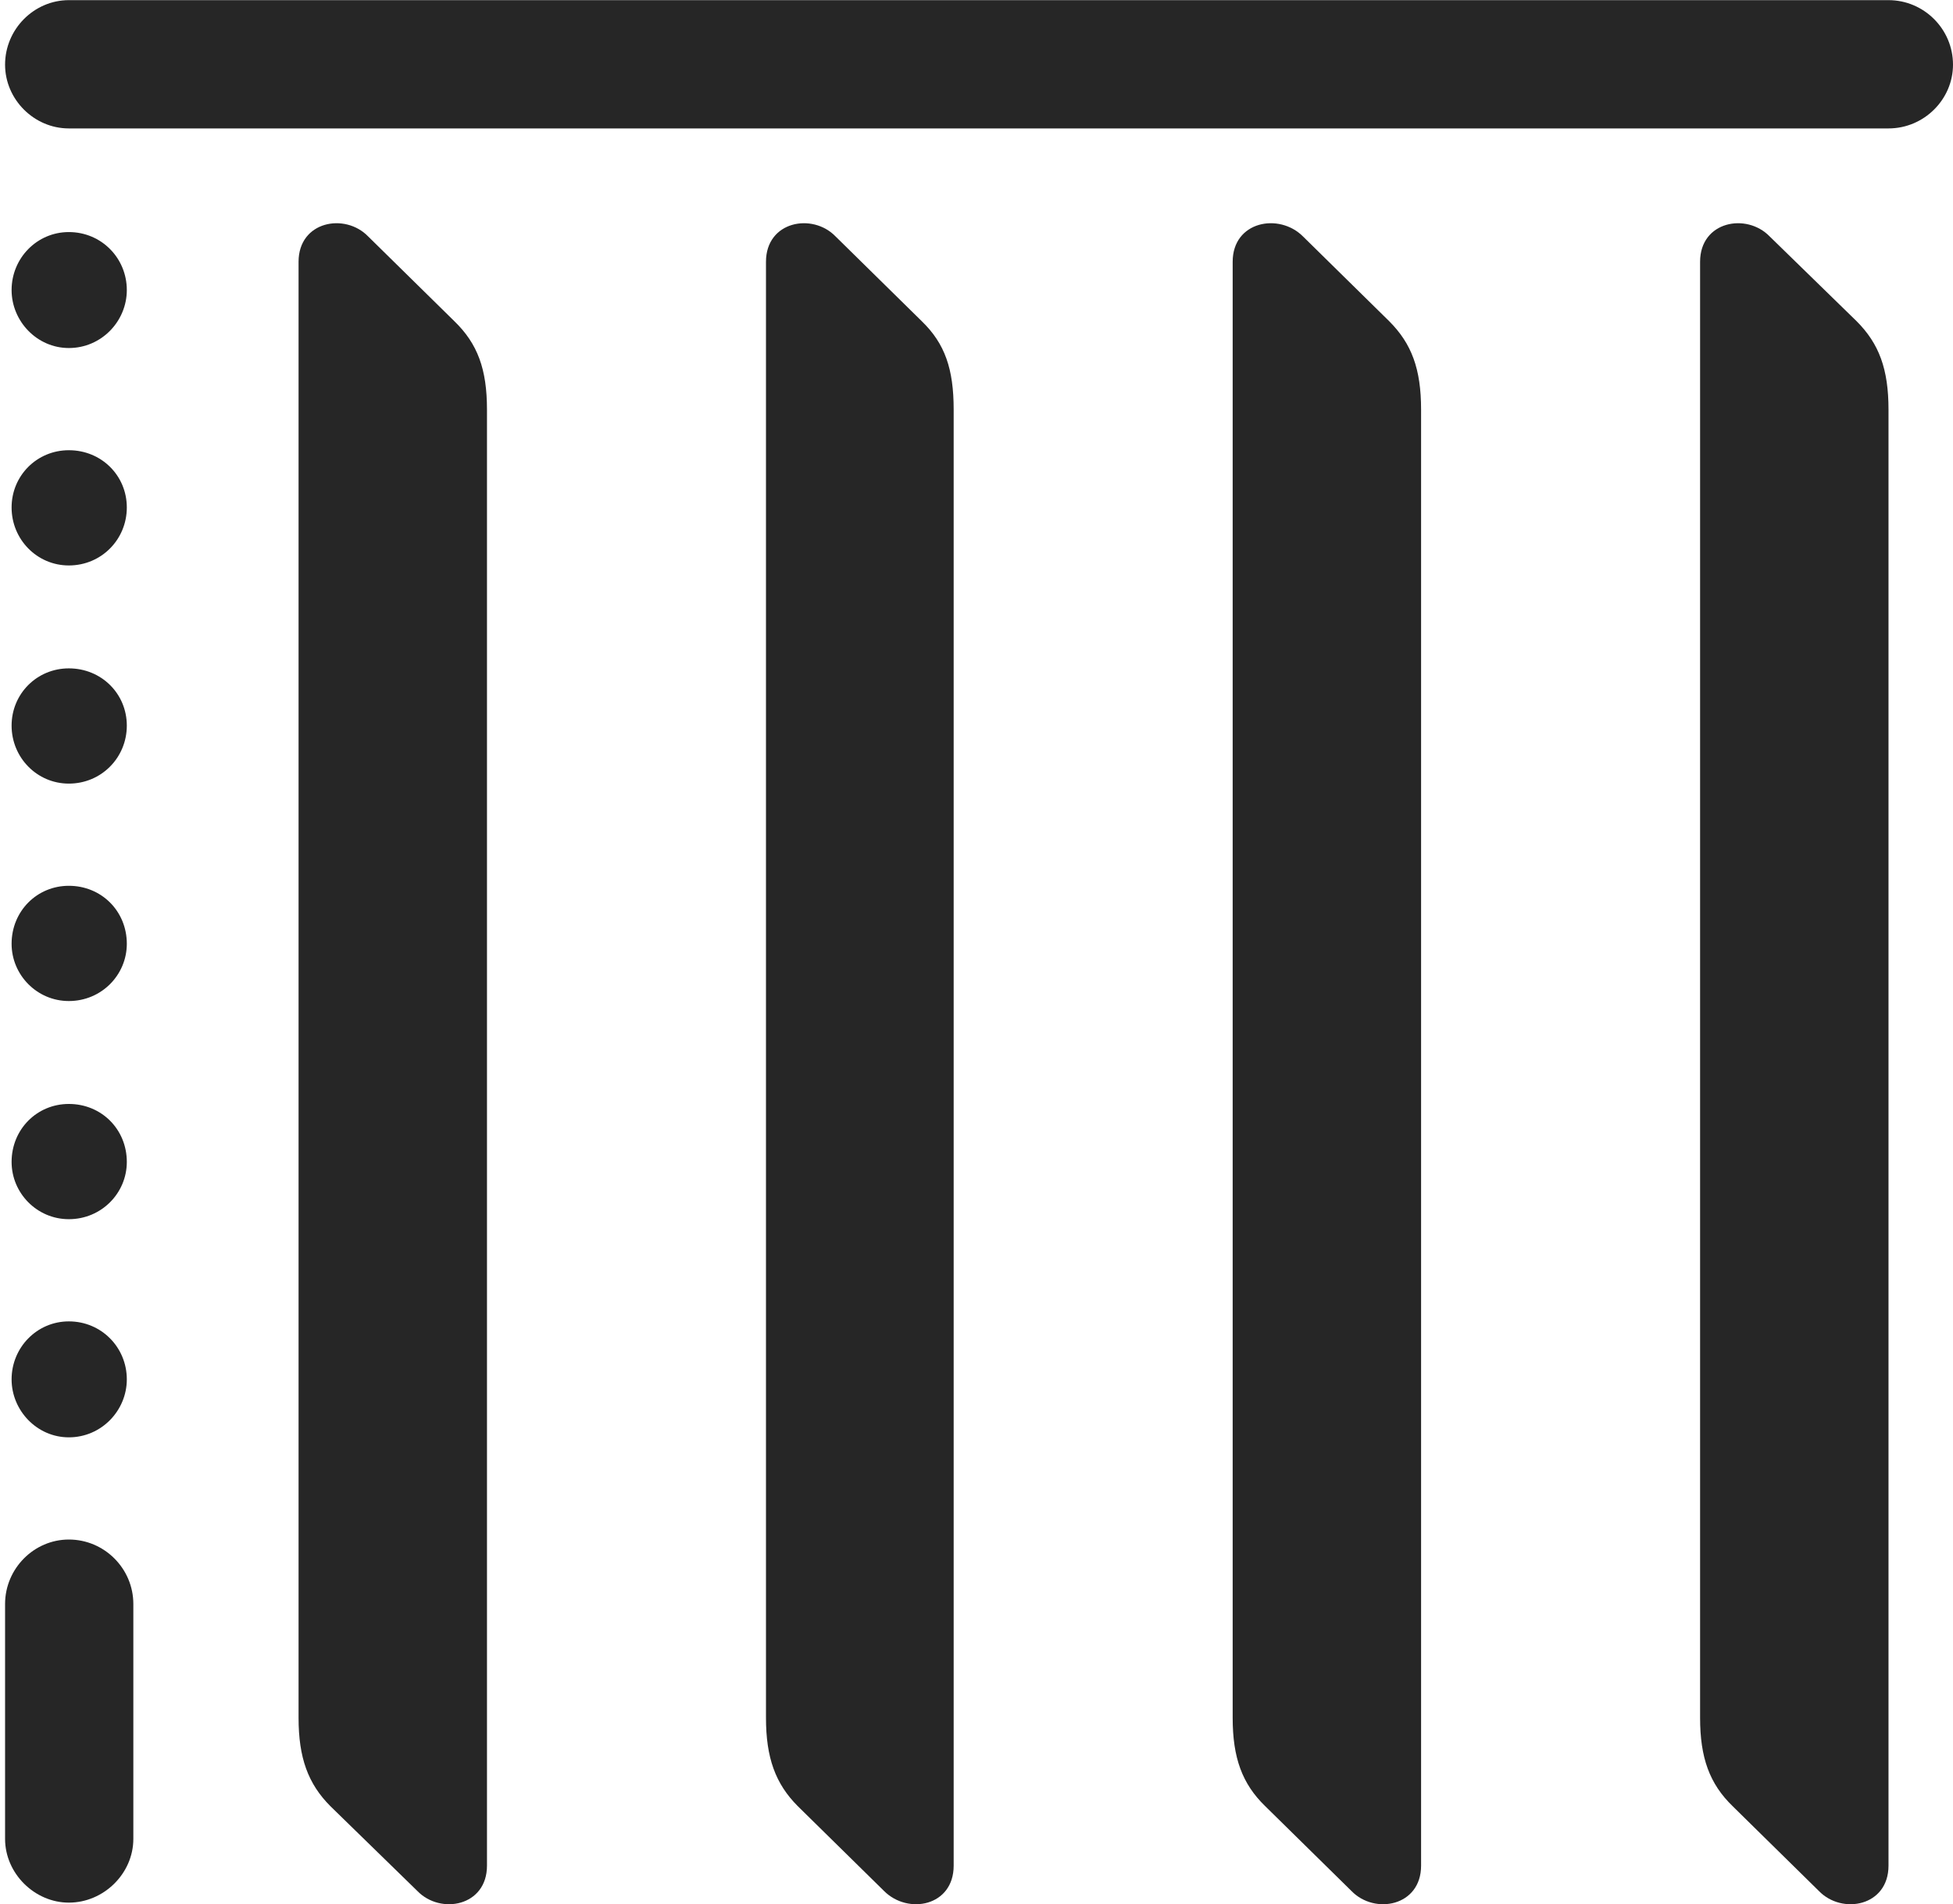 <?xml version="1.0" encoding="UTF-8"?>
<!--Generator: Apple Native CoreSVG 326-->
<!DOCTYPE svg
PUBLIC "-//W3C//DTD SVG 1.1//EN"
       "http://www.w3.org/Graphics/SVG/1.1/DTD/svg11.dtd">
<svg version="1.1" xmlns="http://www.w3.org/2000/svg" xmlns:xlink="http://www.w3.org/1999/xlink" viewBox="0 0 673.75 656.85">
 <g>
  <rect height="656.85" opacity="0" width="673.75" x="0" y="0"/>
  <path d="M103 592.55C103 606.3 106.25 615.3 114 623.05L144 652.3C152 660.55 168 657.55 168 643.55L168 141.3C168 127.3 164.75 118.55 156.75 110.8L127 81.55C119 73.3 103 76.3 103 90.3ZM264.25 592.55C264.25 606.3 267.5 615.3 275.25 623.05L305 652.3C313.25 660.55 329 657.55 329 643.55L329 141.3C329 127.3 326 118.55 318 110.8L288.25 81.55C280.25 73.3 264.25 76.3 264.25 90.3ZM425.25 592.55C425.25 606.3 428.5 615.3 436.5 623.05L466.25 652.3C474.25 660.55 490.25 657.55 490.25 643.55L490.25 141.3C490.25 127.3 487 118.55 479.25 110.8L449.5 81.55C441.25 73.3 425.25 76.3 425.25 90.3ZM586.5 592.55C586.5 606.3 589.75 615.3 597.75 623.05L627.5 652.3C635.5 660.55 651.5 657.55 651.5 643.55L651.5 141.3C651.5 127.3 648.25 118.55 640.5 110.8L610.5 81.55C602.5 73.3 586.5 76.3 586.5 90.3Z" fill="black" fill-opacity="0.85"/>
  <path d="M1.75 22.3C1.75 34.3 11.75 44.3 23.75 44.3L651.5 44.3C663.75 44.3 673.75 34.3 673.75 22.3C673.75 10.05 663.75 0.05 651.5 0.05L23.75 0.05C11.75 0.05 1.75 10.05 1.75 22.3ZM23.75 120.05C35 120.05 43.75 110.8 43.75 100.05C43.75 89.05 35 80.05 23.75 80.05C12.75 80.05 4 89.05 4 100.05C4 110.8 12.75 120.05 23.75 120.05ZM23.75 195.05C35 195.05 43.75 186.05 43.75 175.05C43.75 164.05 35 155.3 23.75 155.3C12.75 155.3 4 164.05 4 175.05C4 186.05 12.75 195.05 23.75 195.05ZM23.75 270.3C35 270.3 43.75 261.3 43.75 250.3C43.75 239.3 35 230.55 23.75 230.55C12.75 230.55 4 239.3 4 250.3C4 261.3 12.75 270.3 23.75 270.3ZM23.75 345.3C35 345.3 43.75 336.3 43.75 325.55C43.75 314.3 35 305.55 23.75 305.55C12.75 305.55 4 314.3 4 325.55C4 336.3 12.75 345.3 23.75 345.3ZM23.75 420.55C35 420.55 43.75 411.55 43.75 400.8C43.75 389.55 35 380.8 23.75 380.8C12.75 380.8 4 389.55 4 400.8C4 411.55 12.75 420.55 23.75 420.55ZM23.75 495.8C35 495.8 43.75 486.55 43.75 475.8C43.75 464.8 35 455.8 23.75 455.8C12.75 455.8 4 464.8 4 475.8C4 486.55 12.75 495.8 23.75 495.8ZM23.75 656.3C35.75 656.3 46 646.3 46 634.3L46 553.3C46 541.05 36 531.05 23.75 531.05C11.75 531.05 1.75 541.05 1.75 553.3L1.75 634.3C1.75 646.3 12 656.3 23.75 656.3Z" fill="black" fill-opacity="0.85"/>
 </g>
</svg>
